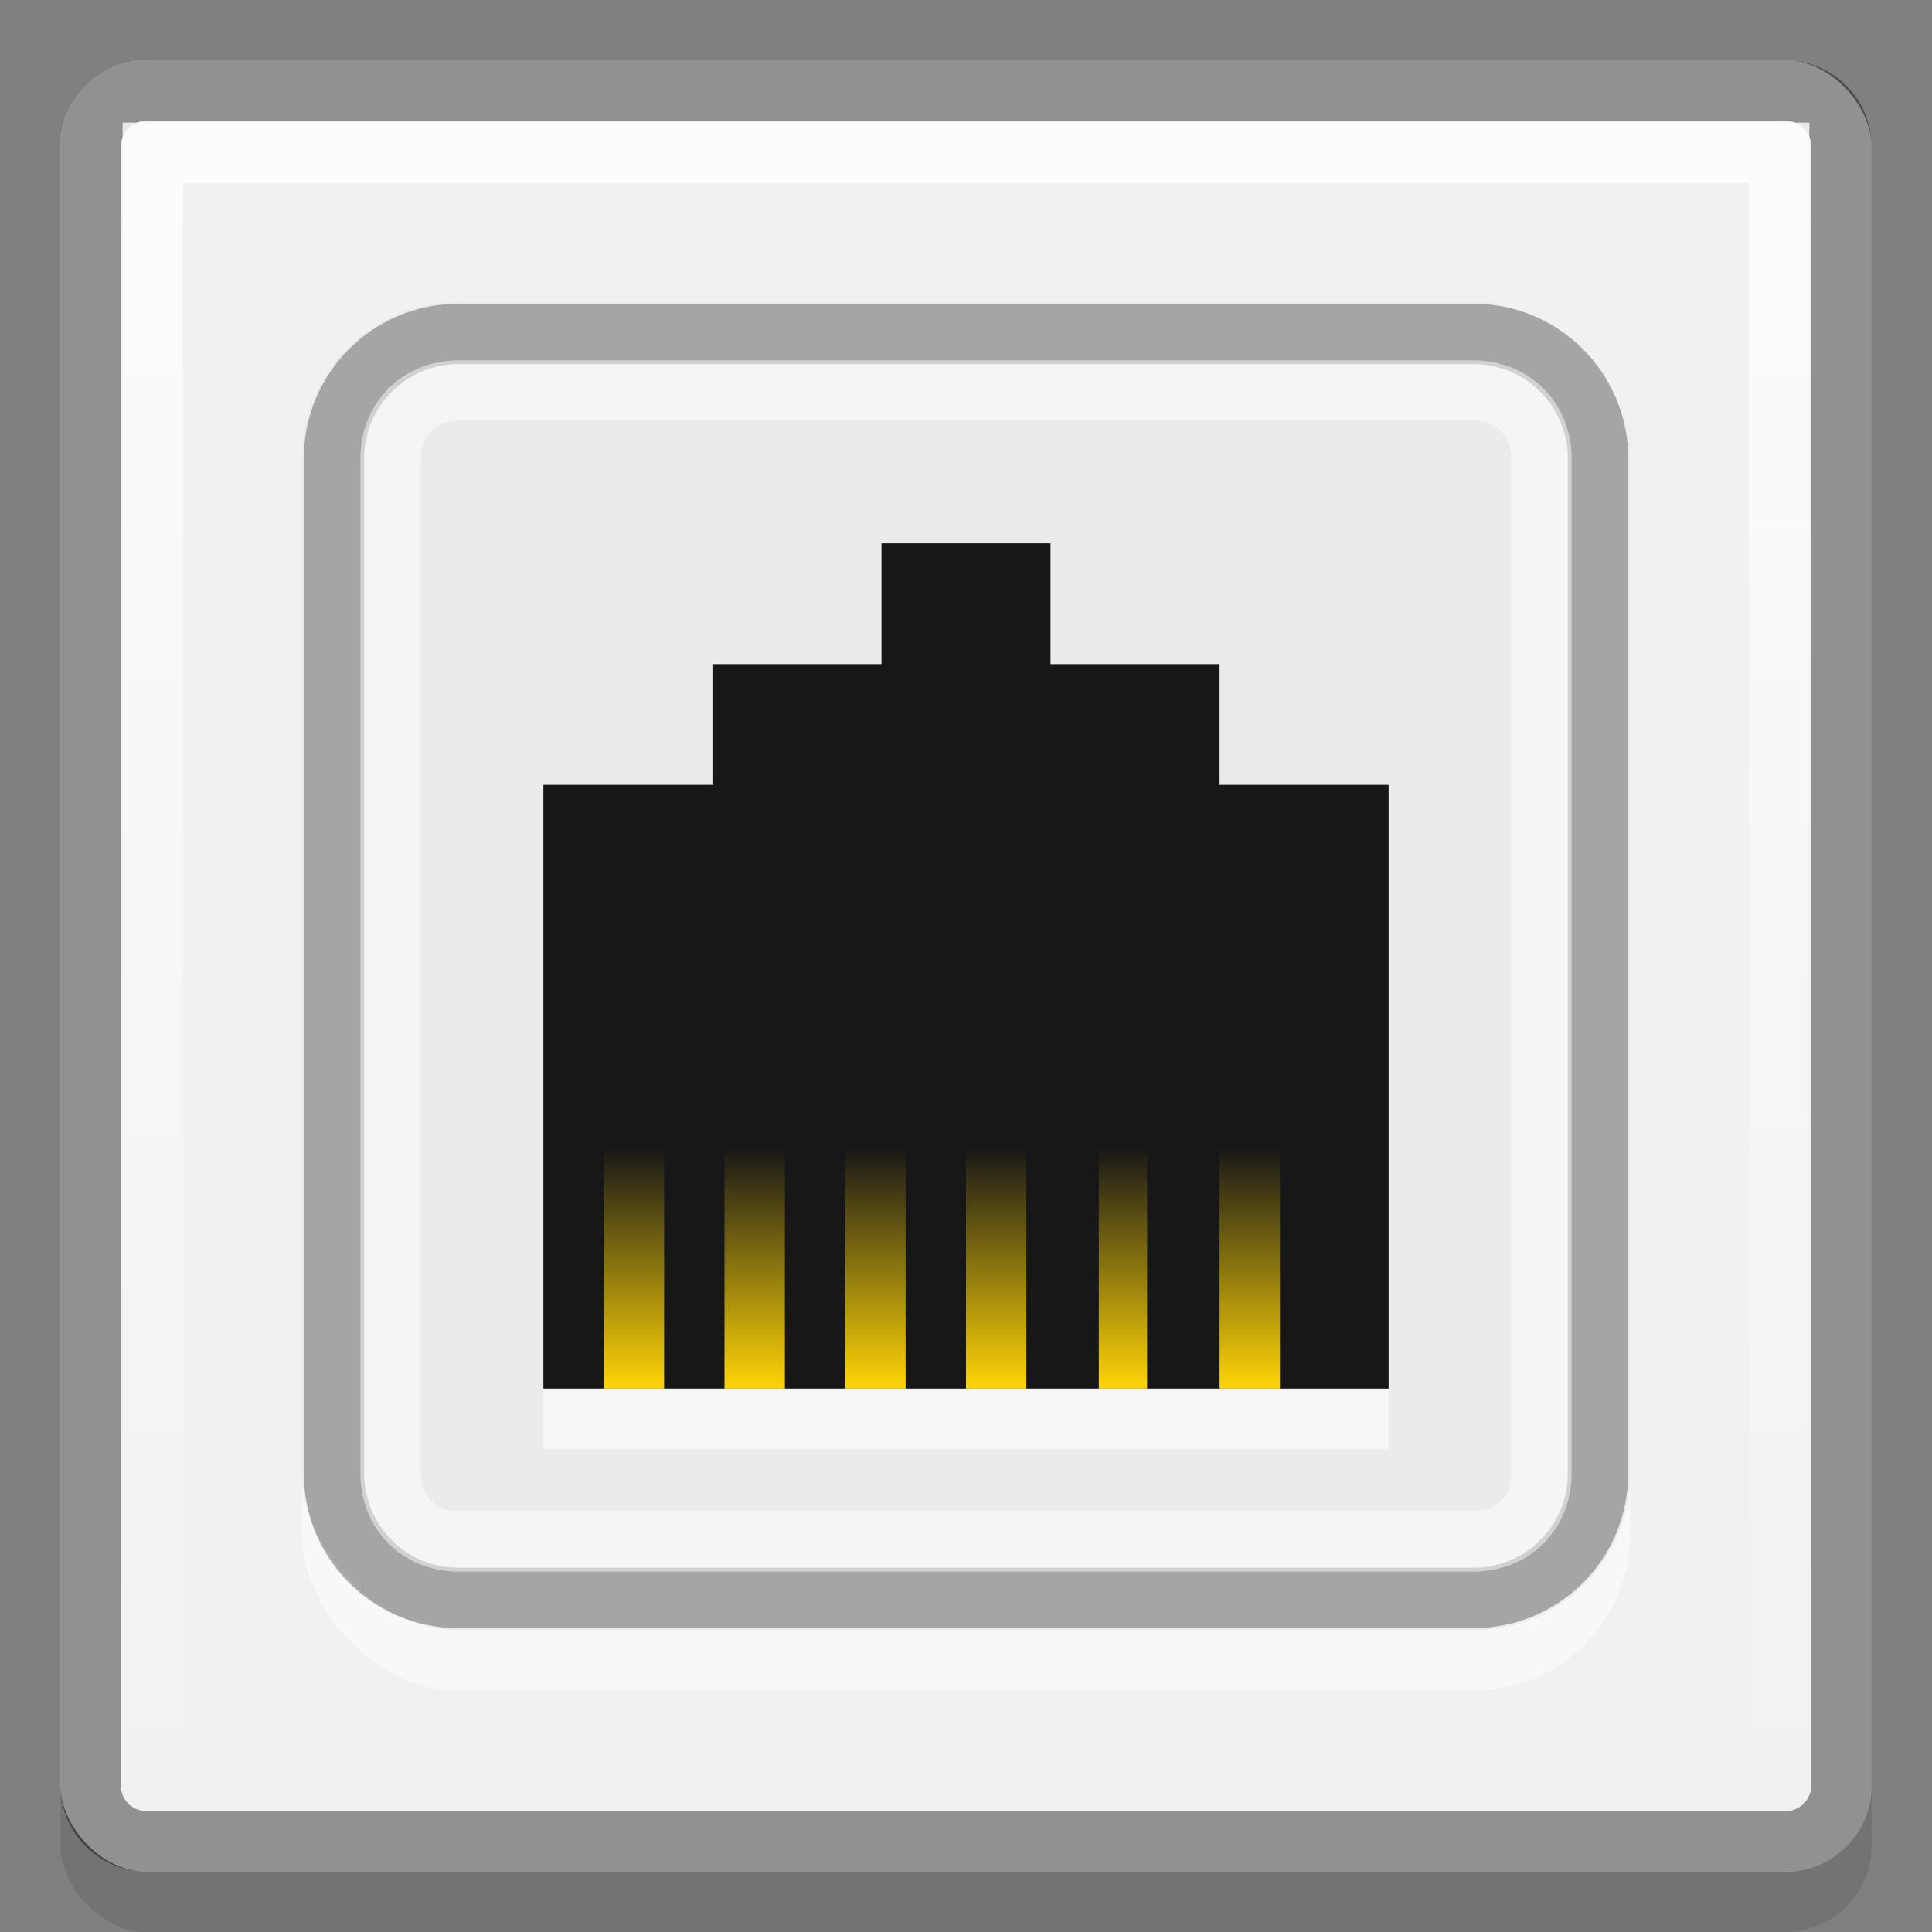 <?xml version="1.0" encoding="UTF-8" standalone="no"?>
<!-- Created with Inkscape (http://www.inkscape.org/) -->

<svg
   xmlns:dc="http://purl.org/dc/elements/1.1/"
   xmlns:cc="http://creativecommons.org/ns#"
   xmlns:rdf="http://www.w3.org/1999/02/22-rdf-syntax-ns#"
   xmlns:svg="http://www.w3.org/2000/svg"
   xmlns="http://www.w3.org/2000/svg"
   xmlns:xlink="http://www.w3.org/1999/xlink"
   xmlns:sodipodi="http://sodipodi.sourceforge.net/DTD/sodipodi-0.dtd"
   xmlns:inkscape="http://www.inkscape.org/namespaces/inkscape"
   version="1.1"
   width="32"
   height="32"
   id="svg2"
   inkscape:version="0.48.4 r9939"
   sodipodi:docname="network-wired.svg">
  <rect width="100%" height="100%" fill="#808080" stroke="none"/>
  <sodipodi:namedview
     pagecolor="#ffffff"
     bordercolor="#666666"
     borderopacity="1"
     objecttolerance="10"
     gridtolerance="10"
     guidetolerance="10"
     inkscape:pageopacity="0"
     inkscape:pageshadow="2"
     inkscape:window-width="1366"
     inkscape:window-height="746"
     id="namedview49"
     showgrid="true"
     inkscape:snap-bbox="true"
     inkscape:bbox-paths="true"
     inkscape:bbox-nodes="true"
     inkscape:snap-bbox-edge-midpoints="true"
     inkscape:zoom="9.8341677"
     inkscape:cx="10.28721"
     inkscape:cy="14.351499"
     inkscape:window-x="0"
     inkscape:window-y="0"
     inkscape:window-maximized="1"
     inkscape:current-layer="svg2">
    <inkscape:grid
       type="xygrid"
       id="grid3026"
       empspacing="5"
       visible="true"
       enabled="true"
       snapvisiblegridlinesonly="true" />
  </sodipodi:namedview>
  <defs
     id="defs6">
    <linearGradient
       inkscape:collect="always"
       id="linearGradient3824">
      <stop
         style="stop-color:#ffffff;stop-opacity:1;"
         offset="0"
         id="stop3826" />
      <stop
         style="stop-color:#ffffff;stop-opacity:0;"
         offset="1"
         id="stop3828" />
    </linearGradient>
    <linearGradient
       id="linearGradient3869">
      <stop
         id="stop3871"
         style="stop-color:#ebebeb;stop-opacity:1"
         offset="0" />
      <stop
         id="stop3873"
         style="stop-color:#ebebeb;stop-opacity:1"
         offset="1" />
    </linearGradient>
    <linearGradient
       id="linearGradient4663">
      <stop
         id="stop4665"
         style="stop-color:#ffd506;stop-opacity:0"
         offset="0" />
      <stop
         id="stop4667"
         style="stop-color:#ffd506;stop-opacity:1"
         offset="1" />
    </linearGradient>
    <linearGradient
       x1="22"
       y1="41"
       x2="22"
       y2="7"
       id="linearGradient3636"
       xlink:href="#linearGradient3869"
       gradientUnits="userSpaceOnUse"
       gradientTransform="matrix(0.647,0,0,0.647,0.471,0.471)" />
    <linearGradient
       x1="31"
       y1="28"
       x2="31"
       y2="34"
       id="linearGradient4669"
       xlink:href="#linearGradient4663"
       gradientUnits="userSpaceOnUse" />
    <linearGradient
       inkscape:collect="always"
       xlink:href="#linearGradient3824"
       id="linearGradient3830"
       x1="2"
       y1="2"
       x2="2.031"
       y2="29.969"
       gradientUnits="userSpaceOnUse" />
    <linearGradient
       inkscape:collect="always"
       xlink:href="#linearGradient4663"
       id="linearGradient3839"
       gradientUnits="userSpaceOnUse"
       x1="31"
       y1="28"
       x2="31"
       y2="34"
       gradientTransform="matrix(0.8,0,0,0.667,-2.8,0.333)" />
    <linearGradient
       inkscape:collect="always"
       xlink:href="#linearGradient4663"
       id="linearGradient3842"
       gradientUnits="userSpaceOnUse"
       x1="31"
       y1="28"
       x2="31"
       y2="34"
       gradientTransform="matrix(1,0,0,0.667,-7.8,0.333)" />
    <linearGradient
       inkscape:collect="always"
       xlink:href="#linearGradient4663"
       id="linearGradient3845"
       gradientUnits="userSpaceOnUse"
       x1="31"
       y1="28"
       x2="31"
       y2="34"
       gradientTransform="matrix(0.8,0,0,0.667,-2.6,0.333)" />
    <linearGradient
       inkscape:collect="always"
       xlink:href="#linearGradient4663"
       id="linearGradient3848"
       gradientUnits="userSpaceOnUse"
       x1="31"
       y1="28"
       x2="31"
       y2="34"
       gradientTransform="matrix(1,0,0,0.667,-8,0.333)" />
    <linearGradient
       inkscape:collect="always"
       xlink:href="#linearGradient4663"
       id="linearGradient3851"
       gradientUnits="userSpaceOnUse"
       x1="31"
       y1="28"
       x2="31"
       y2="34"
       gradientTransform="matrix(1,0,0,0.667,-8,0.333)" />
    <linearGradient
       inkscape:collect="always"
       xlink:href="#linearGradient4663"
       id="linearGradient3854"
       gradientUnits="userSpaceOnUse"
       x1="31"
       y1="28"
       x2="31"
       y2="34"
       gradientTransform="matrix(0.8,0,0,0.667,-18.8,0.333)" />
    <linearGradient
       inkscape:collect="always"
       xlink:href="#linearGradient4663"
       id="linearGradient3857"
       gradientUnits="userSpaceOnUse"
       x1="31"
       y1="28"
       x2="31"
       y2="34"
       gradientTransform="matrix(1,0,0,0.667,-6,0.333)" />
    <linearGradient
       inkscape:collect="always"
       xlink:href="#linearGradient4663"
       id="linearGradient3860"
       gradientUnits="userSpaceOnUse"
       x1="31"
       y1="28"
       x2="31"
       y2="34"
       gradientTransform="matrix(1,0,0,0.667,-6,0.333)" />
  </defs>
  <rect
     style="fill:#000000;stroke:none;opacity:0.1"
     id="rect3864"
     y="2"
     x="1"
     ry="1.429"
     rx="1.429"
     height="30"
     width="30" />
  <rect
     width="30"
     height="30"
     rx="1.429"
     ry="1.429"
     x="1"
     y="1"
     id="rect2818"
     style="fill:#f1f1f1;stroke:none" />
  <rect
     style="fill:#ffffff;stroke:none;opacity:0.5"
     id="rect3046"
     y="6"
     x="5"
     ry="2.588"
     rx="2.588"
     height="22"
     width="22" />
  <rect
     width="22"
     height="22"
     rx="2.588"
     ry="2.588"
     x="5"
     y="5"
     id="rect3614"
     style="fill:url(#linearGradient3636);stroke:none" />
  <g
     transform="translate(57.521,4.171)"
     id="g6022" />
  <path
     d="m 14.6,9 0,2 -2.8,0 0,2 -2.8,0 0,10 14,0 0,-10 -2.8,0 0,-2 -2.8,0 0,-2 z"
     inkscape:connector-curvature="0"
     id="rect4610"
     style="color:#000000;fill:#171717;fill-rule:evenodd;stroke:none"
     sodipodi:nodetypes="ccccccccccccc" />
  <rect
     style="color:#000000;fill:url(#linearGradient3860);fill-rule:evenodd;stroke:none"
     id="rect4629"
     y="19"
     x="10"
     height="4"
     width="1" />
  <rect
     style="color:#000000;fill:url(#linearGradient3857);fill-rule:evenodd;stroke:none"
     id="rect4631"
     y="19"
     x="12"
     height="4"
     width="1" />
  <rect
     style="color:#000000;fill:url(#linearGradient3851);fill-rule:evenodd;stroke:none"
     id="rect4635"
     y="19"
     x="14"
     height="4"
     width="1" />
  <rect
     style="color:#000000;fill:url(#linearGradient3848);fill-rule:evenodd;stroke:none"
     id="rect4637"
     y="19"
     x="16"
     height="4"
     width="1" />
  <rect
     style="color:#000000;fill:url(#linearGradient3845);fill-rule:evenodd;stroke:none"
     id="rect4639"
     y="19"
     x="18.2"
     height="4"
     width="0.8" />
  <rect
     style="color:#000000;fill:url(#linearGradient3842);fill-rule:evenodd;stroke:none"
     id="rect4641"
     y="19"
     x="20.2"
     height="4"
     width="1" />
  <path
     sodipodi:type="inkscape:offset"
     inkscape:radius="-0.49032086"
     inkscape:original="M 2.4375 1 C 1.6460713 1 1 1.6460713 1 2.4375 L 1 29.5625 C 1 30.353929 1.6460713 31 2.4375 31 L 29.5625 31 C 30.353929 31 31 30.353929 31 29.5625 L 31 2.4375 C 31 1.6460713 30.353929 1 29.5625 1 L 2.4375 1 z "
     style="opacity:0.4;fill:none;stroke:#000000"
     id="path3052"
     d="M 2.438,1.5 C 1.913,1.5 1.5,1.913 1.5,2.438 l 0,27.125 C 1.5,30.087 1.913,30.5 2.438,30.5 l 27.125,0 c 0.525,0 0.938,-0.413 0.938,-0.938 l 0,-27.125 C 30.5,1.913 30.087,1.5 29.562,1.5 l -27.125,0 z" />
  <path
     d="m 2.531,2.531 0,26.938 26.938,0 0,-26.938 -26.938,0 z"
     id="path3054"
     style="opacity:0.8;fill:none;stroke:url(#linearGradient3830)"
     inkscape:original="M 2.4375 1 C 1.6460713 1 1 1.6460713 1 2.4375 L 1 29.5625 C 1 30.353929 1.6460713 31 2.4375 31 L 29.5625 31 C 30.353929 31 31 30.353929 31 29.5625 L 31 2.4375 C 31 1.6460713 30.353929 1 29.5625 1 L 2.4375 1 z "
     inkscape:radius="-1.5351218"
     sodipodi:type="inkscape:offset" />
  <path
     sodipodi:type="inkscape:offset"
     inkscape:radius="-0.54480094"
     inkscape:original="M 7.59375 5 C 6.1598675 5 5 6.1598677 5 7.59375 L 5 24.40625 C 5 25.840132 6.1598675 27 7.59375 27 L 24.40625 27 C 25.840133 27 27 25.840132 27 24.40625 L 27 7.59375 C 27 6.1598677 25.840133 5 24.40625 5 L 7.59375 5 z "
     style="opacity:0.3;fill:none;stroke:#000000"
     id="path3834"
     d="m 7.594,5.531 c -1.14,0 -2.062,0.922 -2.062,2.062 l 0,16.812 c 0,1.14 0.922,2.062 2.062,2.062 l 16.812,0 c 1.14,0 2.062,-0.922 2.062,-2.062 l 0,-16.812 c 0,-1.14 -0.922,-2.062 -2.062,-2.062 l -16.812,0 z" />
  <path
     d="m 7.594,6.469 c -0.648,0 -1.125,0.477 -1.125,1.125 l 0,16.812 c 0,0.648 0.477,1.125 1.125,1.125 l 16.812,0 c 0.648,0 1.125,-0.477 1.125,-1.125 l 0,-16.812 c 0,-0.648 -0.477,-1.125 -1.125,-1.125 l -16.812,0 z"
     id="path3836"
     style="opacity:0.49;fill:none;stroke:#ffffff"
     inkscape:original="M 7.59375 5 C 6.1598675 5 5 6.1598677 5 7.59375 L 5 24.40625 C 5 25.840132 6.1598675 27 7.59375 27 L 24.40625 27 C 25.840133 27 27 25.840132 27 24.40625 L 27 7.59375 C 27 6.1598677 25.840133 5 24.40625 5 L 7.59375 5 z "
     inkscape:radius="-1.4574116"
     sodipodi:type="inkscape:offset" />
  <rect
     style="opacity:0.53;fill:#ffffff;stroke:none;stroke-width:1;stroke-miterlimit:4;stroke-opacity:1;stroke-dasharray:none"
     id="rect3862"
     width="14"
     height="1"
     x="9"
     y="23" />
</svg>
